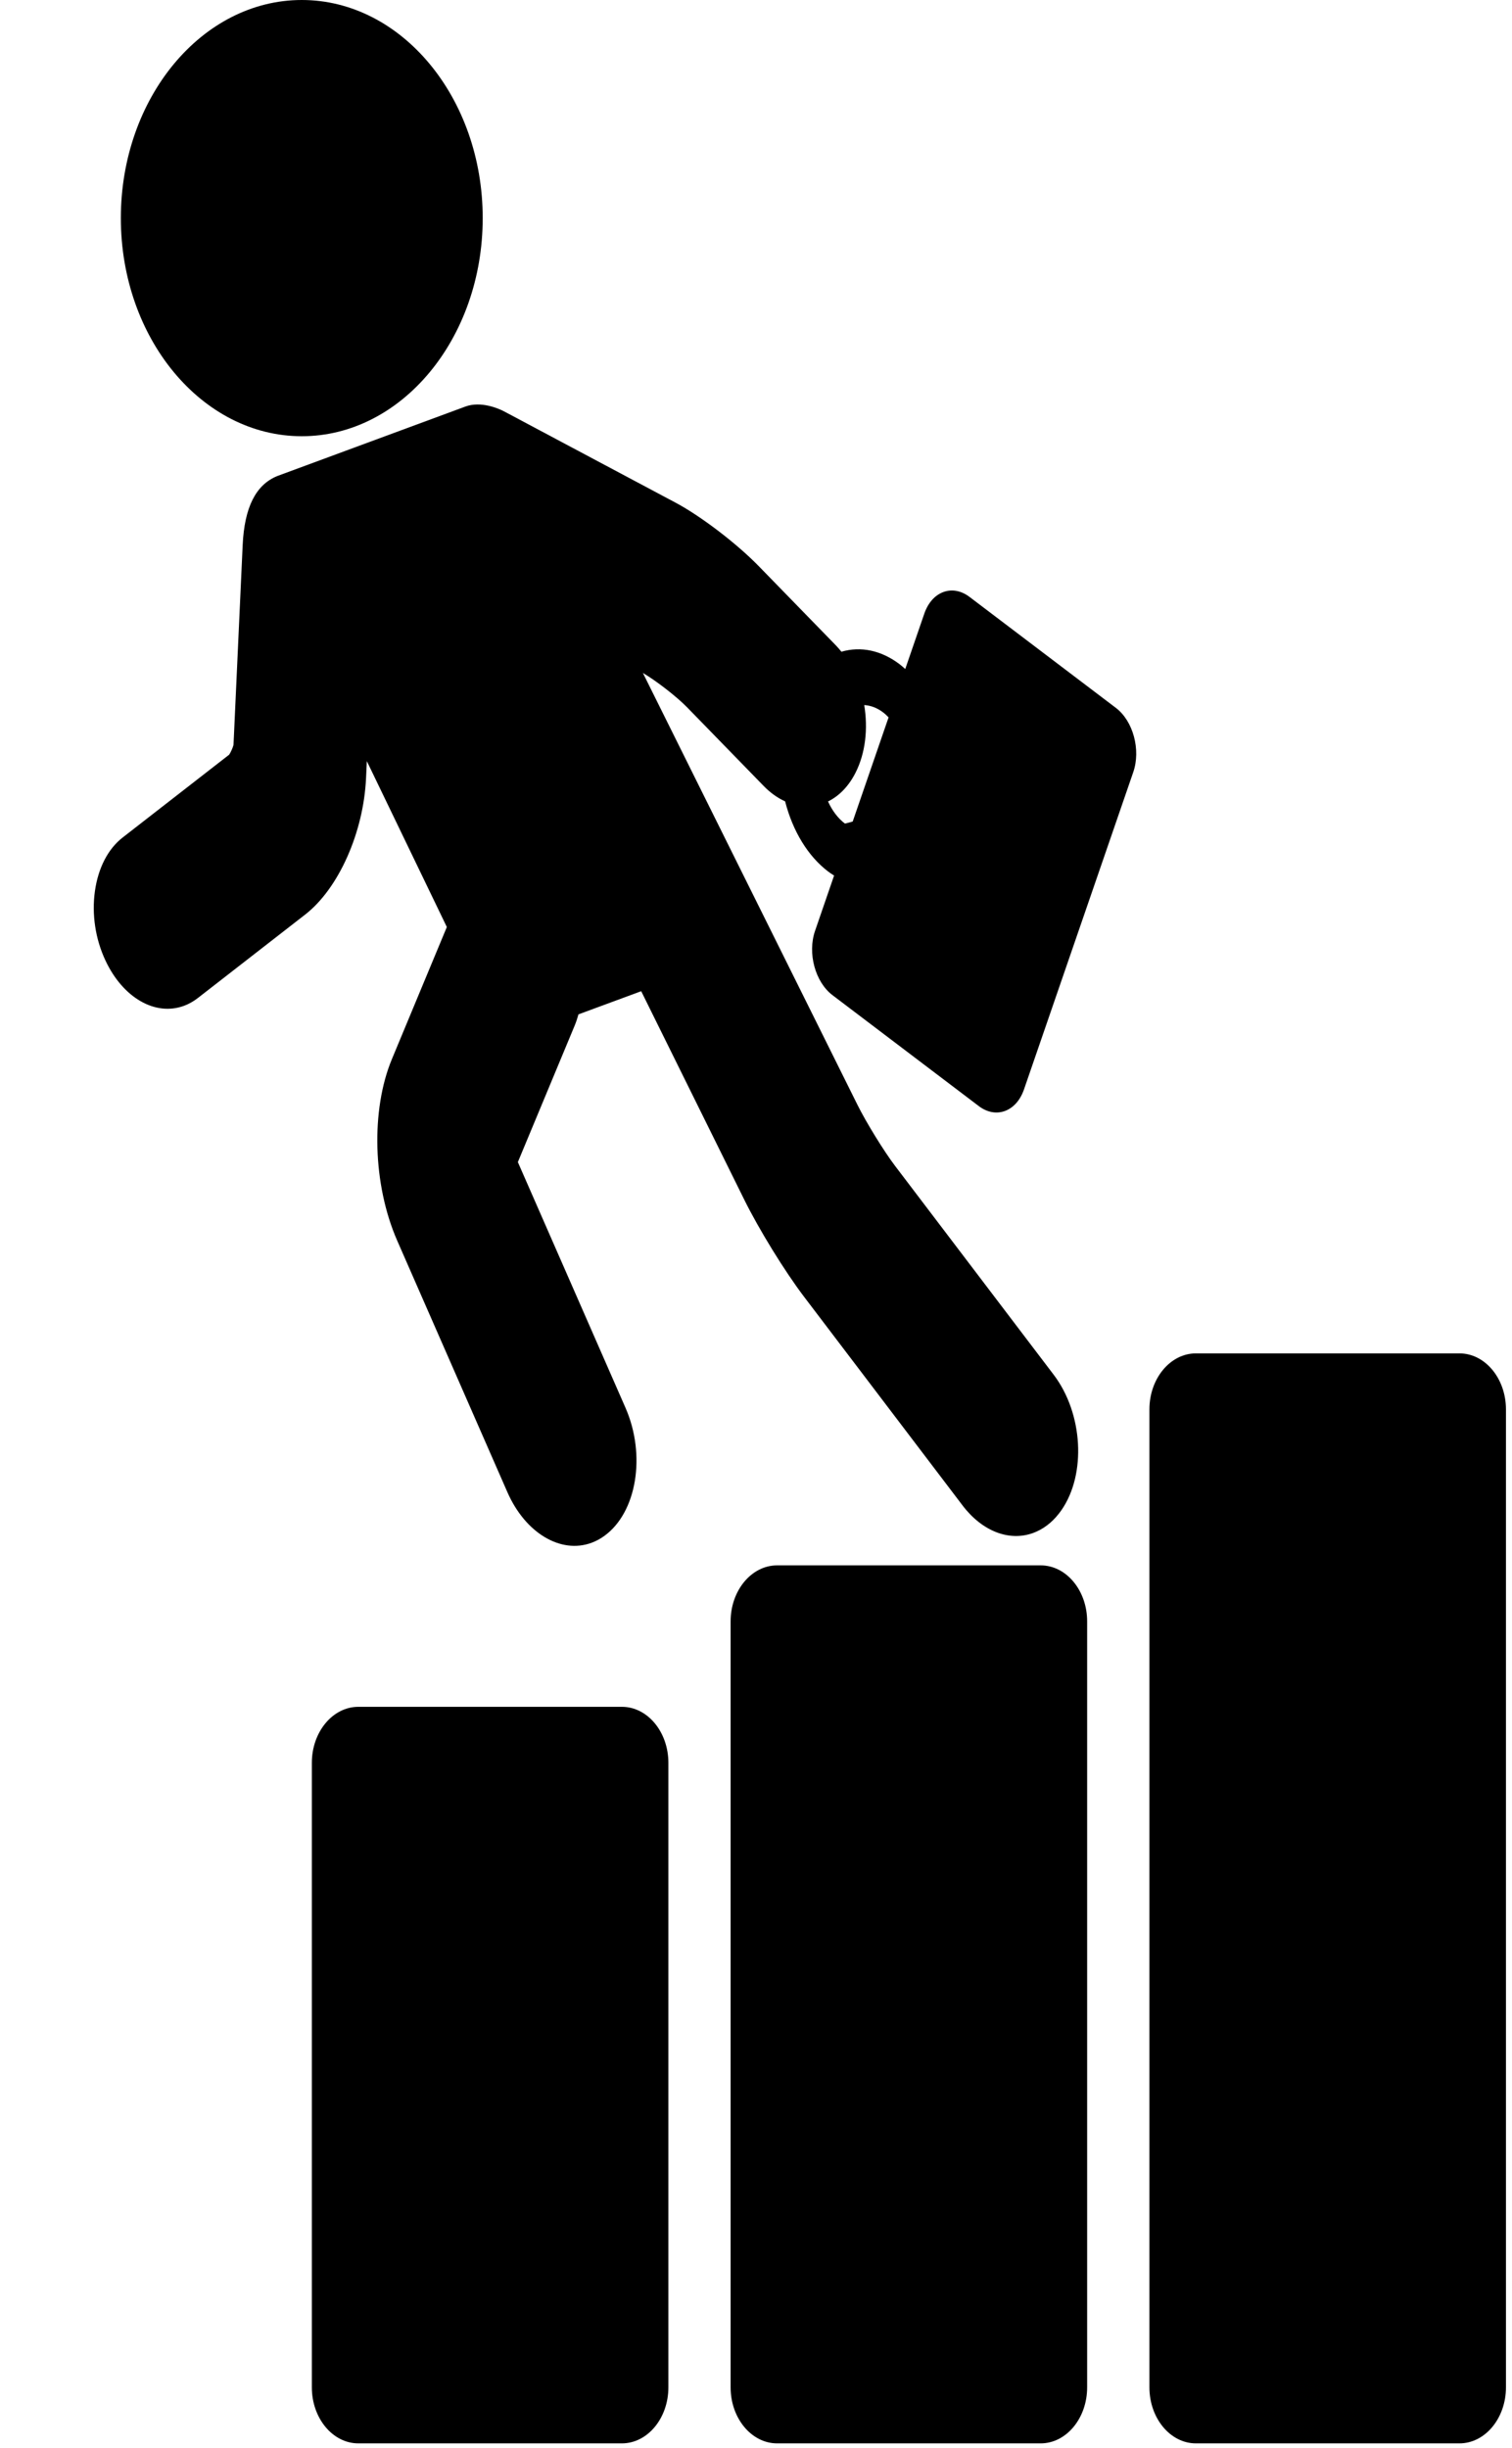 <svg width="76" height="123" viewBox="0 0 76 123" fill="none" xmlns="http://www.w3.org/2000/svg">
<path d="M15.169 21.918C10.154 21.918 6.074 17.002 6.074 10.959C6.074 4.916 10.154 0 15.169 0C20.184 0 24.263 4.916 24.263 10.959C24.263 17.002 20.184 21.918 15.169 21.918Z" fill="black"/>
<path d="M56.089 35.567L48.736 29.994C48.316 29.676 47.847 29.588 47.417 29.747C46.986 29.906 46.646 30.292 46.459 30.834L45.502 33.613C45.409 33.531 45.317 33.449 45.22 33.375C44.298 32.676 43.267 32.46 42.293 32.746C42.198 32.627 42.1 32.513 41.995 32.406L38.139 28.447C37.026 27.305 35.227 25.932 33.953 25.254L25.334 20.668C25.06 20.523 24.168 20.141 23.395 20.426C23.395 20.426 13.961 23.909 13.943 23.916C12.857 24.354 12.284 25.493 12.197 27.398L11.737 37.428C11.706 37.561 11.588 37.824 11.518 37.919L6.167 42.079C5.43 42.651 4.935 43.608 4.771 44.775C4.607 45.942 4.794 47.178 5.298 48.255C6.176 50.133 7.801 51.071 9.25 50.536C9.492 50.447 9.724 50.316 9.941 50.148L15.343 45.949C17.017 44.648 18.274 41.83 18.399 39.096L18.439 38.243L22.46 46.578L19.7 53.211C18.629 55.782 18.739 59.534 19.965 62.334L25.504 74.974C26.401 77.02 28.18 78.09 29.733 77.517C29.953 77.436 30.166 77.322 30.367 77.178C32.004 76.009 32.485 73.118 31.44 70.734L26.03 58.389L28.886 51.529C28.961 51.347 29.022 51.158 29.077 50.966L32.23 49.803L37.402 60.262C38.15 61.775 39.443 63.874 40.408 65.145L48.385 75.644C49.369 76.938 50.732 77.466 51.941 77.02C52 76.998 52.059 76.974 52.117 76.947C52.593 76.73 53.008 76.371 53.35 75.881C54.612 74.069 54.439 71.015 52.963 69.073L44.986 58.574C44.429 57.841 43.529 56.379 43.096 55.504L32.314 33.811C32.973 34.198 34.013 35.002 34.528 35.53L38.384 39.489C38.717 39.832 39.083 40.092 39.463 40.264C39.851 41.773 40.617 43.024 41.63 43.792C41.727 43.866 41.826 43.93 41.925 43.992L40.968 46.771C40.581 47.892 40.974 49.341 41.843 50L49.196 55.573C49.615 55.891 50.084 55.979 50.515 55.82C50.945 55.661 51.285 55.275 51.472 54.733L56.963 38.796C57.35 37.674 56.958 36.226 56.089 35.567ZM42.463 41.375C42.118 41.113 41.831 40.731 41.62 40.269C42.184 39.993 42.658 39.502 42.999 38.833C43.505 37.84 43.636 36.607 43.44 35.426C43.766 35.444 44.089 35.567 44.386 35.792C44.484 35.866 44.576 35.952 44.664 36.044L42.763 41.561C49.905 38.927 42.561 41.449 42.463 41.375Z" fill="black"/>
<path d="M60.111 68H73.359C74.648 68 75.696 69.263 75.696 70.814V119.951C75.696 121.503 74.648 122.766 73.359 122.766H60.111C58.823 122.766 57.775 121.503 57.775 119.951V70.814C57.775 69.263 58.823 68 60.111 68Z" fill="black"/>
<path d="M39.061 78.651H52.309C53.597 78.651 54.645 79.913 54.645 81.465V119.951C54.645 121.503 53.597 122.766 52.309 122.766H39.061C37.772 122.766 36.724 121.503 36.724 119.951V81.465C36.724 79.913 37.773 78.651 39.061 78.651Z" fill="black"/>
<path d="M18.012 85.758H31.259C32.548 85.758 33.596 87.02 33.596 88.572V119.952C33.596 121.503 32.548 122.766 31.259 122.766H18.012C16.723 122.766 15.675 121.503 15.675 119.952V88.572C15.675 87.02 16.723 85.758 18.012 85.758Z" fill="black"/>
</svg>
